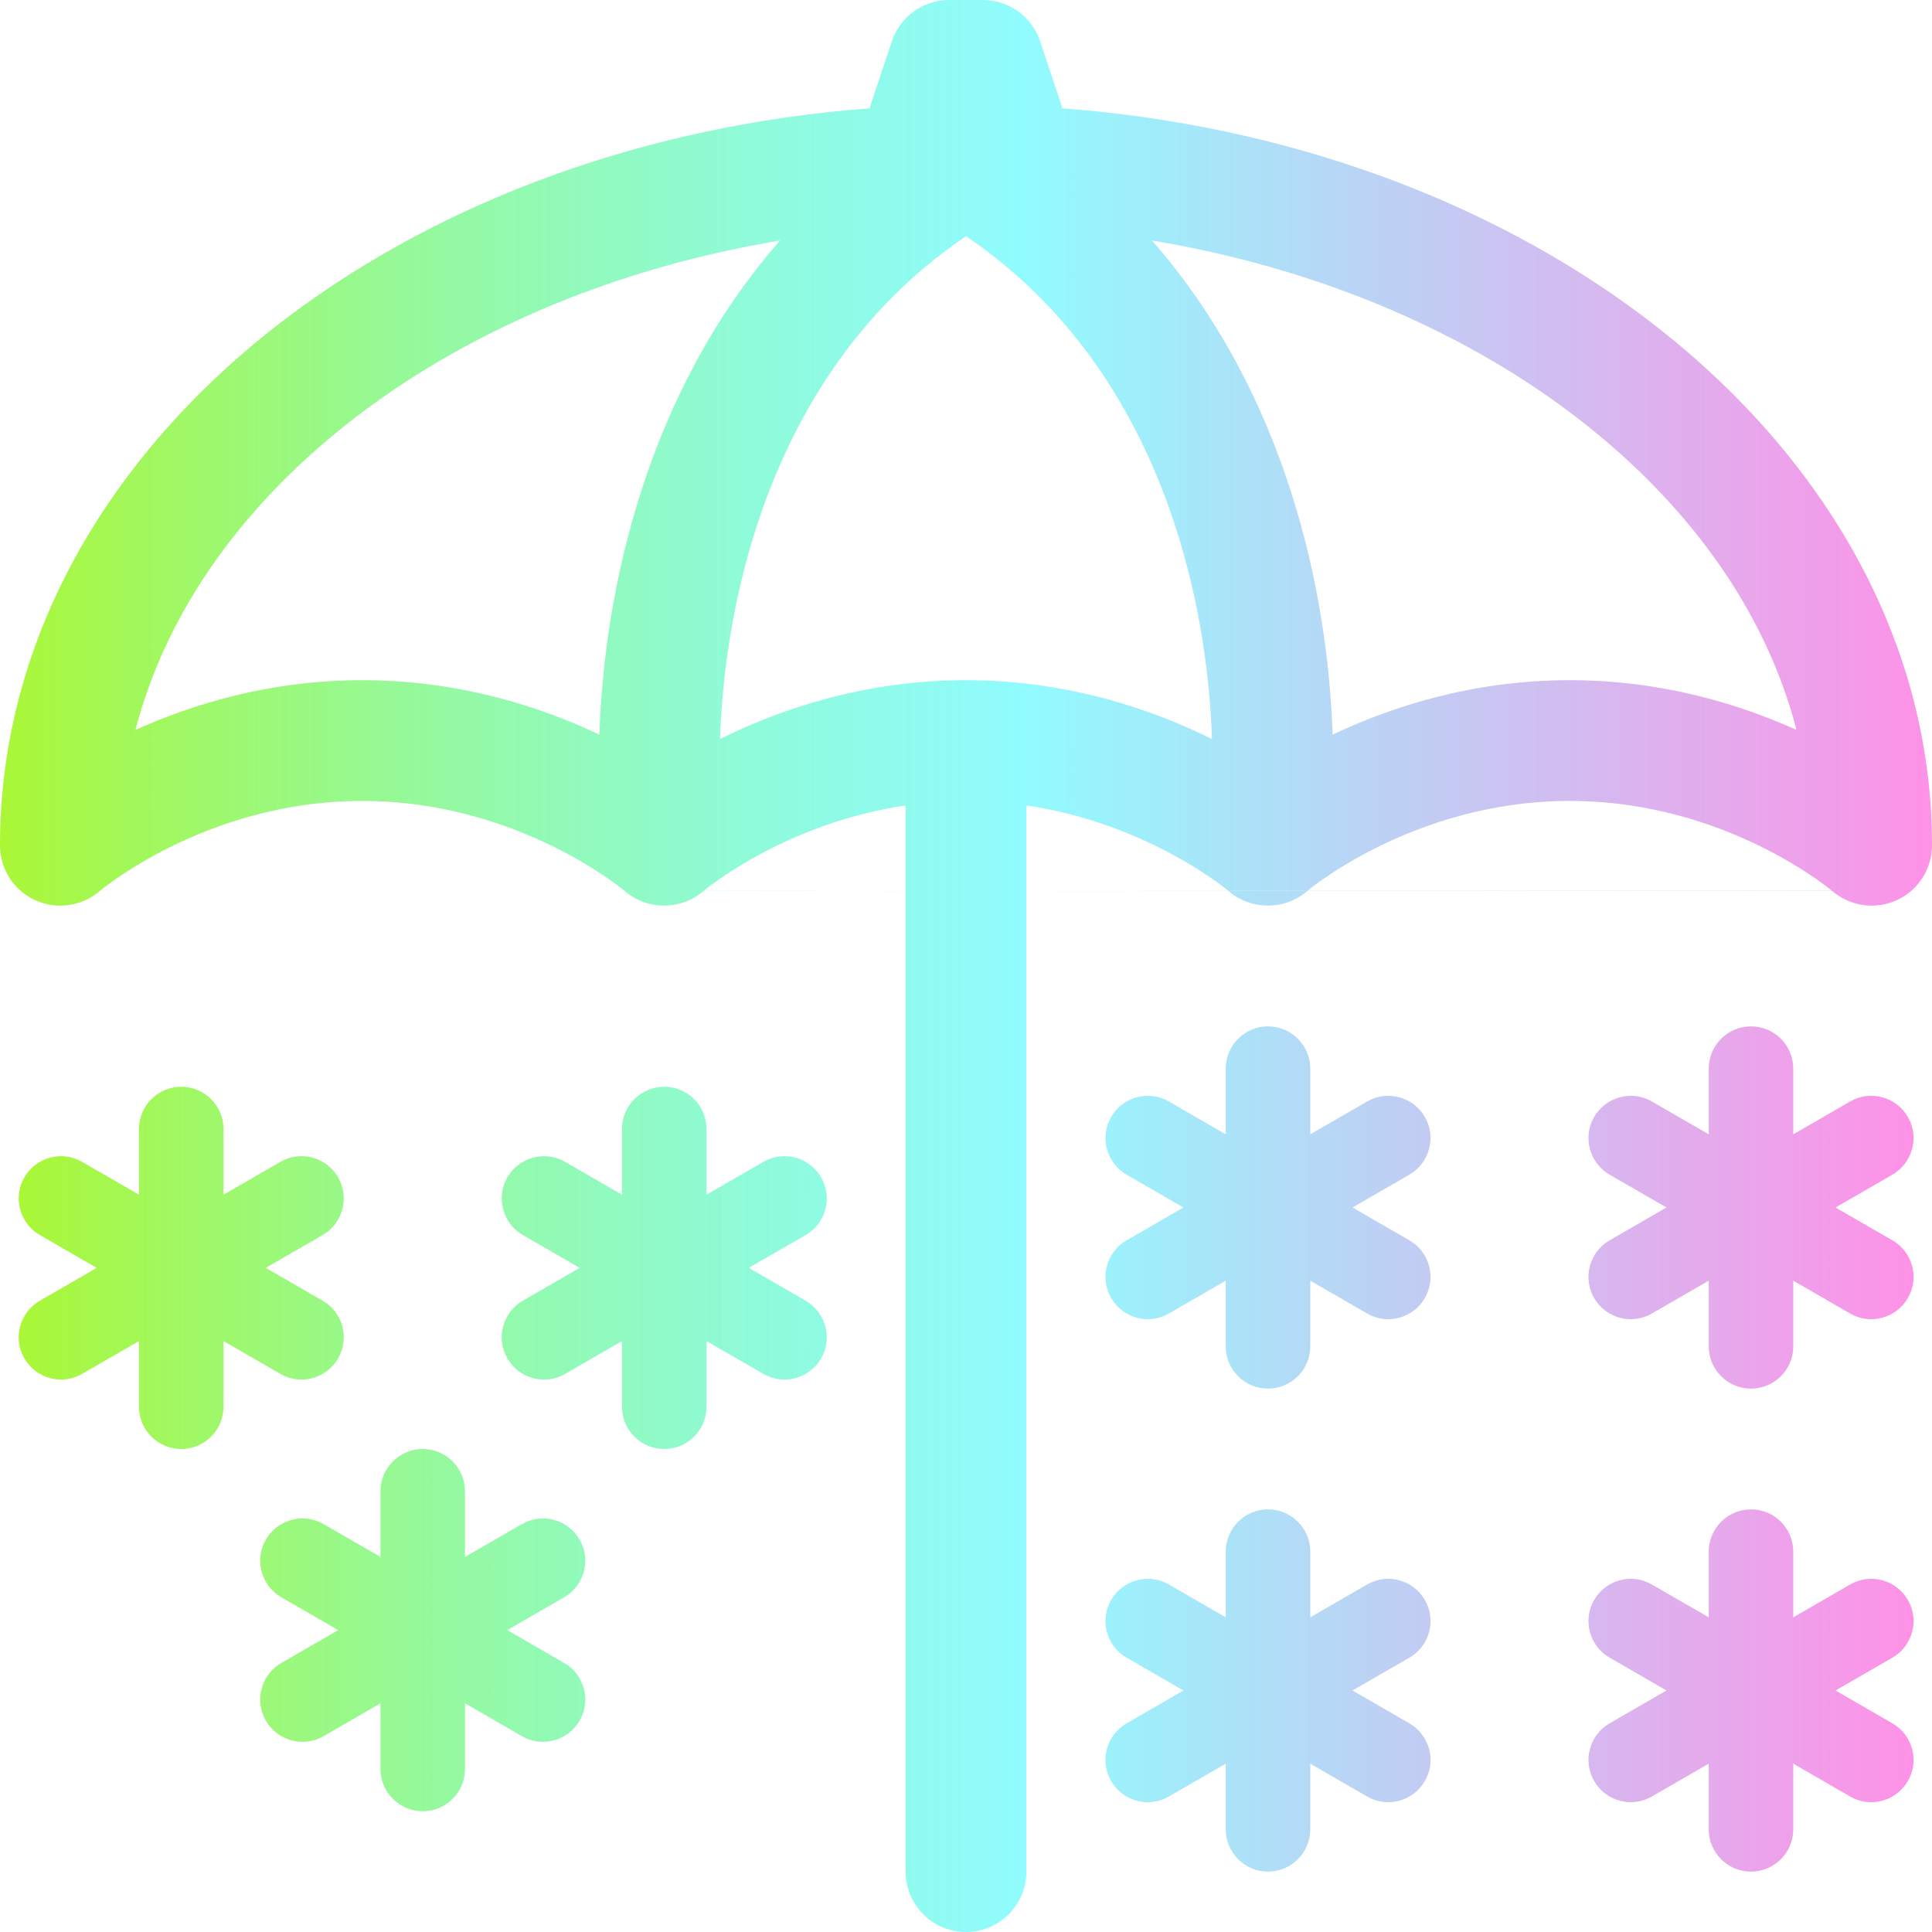 <svg xmlns="http://www.w3.org/2000/svg" xmlns:xlink="http://www.w3.org/1999/xlink" width="16" height="16" viewBox="0 0 16 16" fill="none">
<path d="M10.151 8.85C10.151 8.657 10.308 8.5 10.501 8.5C10.694 8.5 10.851 8.657 10.851 8.85L10.851 9.394L11.322 9.122C11.489 9.025 11.703 9.083 11.8 9.25C11.897 9.417 11.839 9.631 11.672 9.728L11.201 10L11.672 10.272C11.839 10.368 11.897 10.583 11.8 10.75C11.703 10.917 11.489 10.975 11.322 10.878L10.851 10.606L10.851 11.15C10.851 11.343 10.694 11.5 10.501 11.5C10.308 11.5 10.151 11.343 10.151 11.15L10.151 10.606L9.68 10.878C9.513 10.975 9.299 10.917 9.202 10.75C9.105 10.583 9.163 10.368 9.33 10.272L9.801 10L9.33 9.728C9.163 9.631 9.105 9.417 9.202 9.25C9.299 9.083 9.513 9.025 9.68 9.122L10.151 9.394L10.151 8.85ZM1.151 9.35C1.151 9.157 1.308 9 1.501 9C1.694 9 1.851 9.157 1.851 9.35L1.851 9.894L2.322 9.622C2.489 9.525 2.703 9.583 2.8 9.75C2.897 9.917 2.839 10.132 2.672 10.228L2.201 10.5L2.672 10.772C2.839 10.868 2.897 11.083 2.8 11.25C2.703 11.417 2.489 11.475 2.322 11.378L1.851 11.106L1.851 11.65C1.851 11.843 1.694 12 1.501 12C1.308 12 1.151 11.843 1.151 11.65L1.151 11.106L0.68 11.378C0.513 11.475 0.299 11.417 0.202 11.25C0.105 11.083 0.163 10.868 0.33 10.772L0.801 10.5L0.33 10.228C0.163 10.132 0.105 9.917 0.202 9.75C0.299 9.583 0.513 9.525 0.68 9.622L1.151 9.894L1.151 9.35ZM5.151 9.35C5.151 9.157 5.308 9 5.501 9C5.694 9 5.851 9.157 5.851 9.35L5.851 9.894L6.322 9.622C6.489 9.525 6.703 9.583 6.8 9.75C6.897 9.917 6.839 10.132 6.672 10.228L6.201 10.5L6.672 10.772C6.839 10.868 6.897 11.083 6.8 11.25C6.703 11.417 6.489 11.475 6.322 11.378L5.851 11.106L5.851 11.65C5.851 11.843 5.694 12 5.501 12C5.308 12 5.151 11.843 5.151 11.65L5.151 11.106L4.68 11.378C4.513 11.475 4.299 11.417 4.202 11.25C4.105 11.083 4.163 10.868 4.33 10.772L4.801 10.5L4.33 10.228C4.163 10.132 4.105 9.917 4.202 9.75C4.299 9.583 4.513 9.525 4.68 9.622L5.151 9.894L5.151 9.35ZM3.501 12C3.308 12 3.151 12.157 3.151 12.35L3.151 12.894L2.68 12.622C2.513 12.525 2.299 12.583 2.202 12.75C2.105 12.917 2.163 13.132 2.33 13.228L2.801 13.5L2.33 13.772C2.163 13.868 2.105 14.083 2.202 14.25C2.299 14.417 2.513 14.475 2.68 14.378L3.151 14.106L3.151 14.65C3.151 14.843 3.308 15 3.501 15C3.694 15 3.851 14.843 3.851 14.65L3.851 14.106L4.322 14.378C4.489 14.475 4.703 14.417 4.8 14.25C4.897 14.083 4.839 13.868 4.672 13.772L4.201 13.5L4.672 13.228C4.839 13.132 4.897 12.917 4.8 12.75C4.703 12.583 4.489 12.525 4.322 12.622L3.851 12.894L3.851 12.35C3.851 12.157 3.694 12 3.501 12ZM14.501 8.5C14.308 8.5 14.151 8.657 14.151 8.85L14.151 9.394L13.68 9.122C13.513 9.025 13.299 9.083 13.202 9.25C13.105 9.417 13.163 9.631 13.33 9.728L13.801 10L13.33 10.272C13.163 10.368 13.105 10.583 13.202 10.75C13.299 10.917 13.513 10.975 13.68 10.878L14.151 10.606L14.151 11.15C14.151 11.343 14.308 11.5 14.501 11.5C14.694 11.5 14.851 11.343 14.851 11.15L14.851 10.606L15.322 10.878C15.489 10.975 15.703 10.917 15.8 10.75C15.897 10.583 15.839 10.368 15.672 10.272L15.201 10L15.672 9.728C15.839 9.631 15.897 9.417 15.8 9.25C15.703 9.083 15.489 9.025 15.322 9.122L14.851 9.394L14.851 8.85C14.851 8.657 14.694 8.5 14.501 8.5ZM10.151 12.85C10.151 12.657 10.308 12.5 10.501 12.5C10.694 12.5 10.851 12.657 10.851 12.85L10.851 13.394L11.322 13.122C11.489 13.025 11.703 13.083 11.8 13.25C11.897 13.417 11.839 13.632 11.672 13.728L11.201 14L11.672 14.272C11.839 14.368 11.897 14.583 11.8 14.75C11.703 14.917 11.489 14.975 11.322 14.878L10.851 14.606L10.851 15.15C10.851 15.343 10.694 15.5 10.501 15.5C10.308 15.5 10.151 15.343 10.151 15.15L10.151 14.606L9.68 14.878C9.513 14.975 9.299 14.917 9.202 14.75C9.105 14.583 9.163 14.368 9.33 14.272L9.801 14L9.33 13.728C9.163 13.632 9.105 13.417 9.202 13.25C9.299 13.083 9.513 13.025 9.68 13.122L10.151 13.394L10.151 12.85ZM14.501 12.5C14.308 12.5 14.151 12.657 14.151 12.85L14.151 13.394L13.68 13.122C13.513 13.025 13.299 13.083 13.202 13.25C13.105 13.417 13.163 13.632 13.33 13.728L13.801 14L13.33 14.272C13.163 14.368 13.105 14.583 13.202 14.75C13.299 14.917 13.513 14.975 13.68 14.878L14.151 14.606L14.151 15.15C14.151 15.343 14.308 15.5 14.501 15.5C14.694 15.5 14.851 15.343 14.851 15.15L14.851 14.606L15.322 14.878C15.489 14.975 15.703 14.917 15.8 14.75C15.897 14.583 15.839 14.368 15.672 14.272L15.201 14L15.672 13.728C15.839 13.632 15.897 13.417 15.8 13.25C15.703 13.083 15.489 13.025 15.322 13.122L14.851 13.394L14.851 12.85C14.851 12.657 14.694 12.5 14.501 12.5Z" fill-rule="evenodd" style="mix-blend-mode:normal" fill="url(#linear_fill_LozhnLLxPBvAi7GUCdi9E)" >
</path>
<path   fill-rule="evenodd" style="mix-blend-mode:normal" fill="url(#linear_fill_nsTg-DB-HzsTFZcr7uw3K_0)"  d="M7.386 0.342C7.454 0.138 7.645 0 7.86 0L8.14 0C8.355 0 8.546 0.138 8.614 0.342L8.781 0.842C8.787 0.86 8.792 0.878 8.796 0.897C10.651 1.036 12.331 1.661 13.604 2.617C15.056 3.707 16 5.252 16 7C16 7.196 15.886 7.374 15.708 7.455C15.53 7.536 15.322 7.506 15.174 7.379L10.826 7.379L10.827 7.378L15.173 7.378L15.17 7.376C15.166 7.372 15.158 7.366 15.146 7.356C15.123 7.338 15.085 7.31 15.035 7.275C14.935 7.206 14.784 7.111 14.591 7.015C14.202 6.822 13.653 6.633 13 6.633C12.347 6.633 11.798 6.822 11.409 7.015C11.216 7.111 11.065 7.206 10.965 7.275C10.915 7.31 10.877 7.338 10.854 7.356C10.842 7.366 10.834 7.372 10.83 7.376L10.827 7.378L10.173 7.378L10.17 7.376C10.166 7.372 10.158 7.366 10.146 7.356C10.123 7.338 10.085 7.31 10.035 7.275C9.935 7.206 9.784 7.111 9.591 7.015C9.306 6.874 8.935 6.735 8.5 6.67L8.5 7.378L10.173 7.378L10.174 7.379L8.5 7.378L8.5 15.5C8.5 15.776 8.276 16 8 16C7.724 16 7.5 15.776 7.5 15.5L7.5 7.379L0.826 7.379C0.678 7.506 0.47 7.536 0.292 7.455C0.114 7.374 0 7.196 0 7C0 5.252 0.944 3.707 2.396 2.617C3.669 1.661 5.349 1.036 7.204 0.897C7.208 0.878 7.213 0.86 7.219 0.842L7.386 0.342ZM7.5 7.379L7.5 6.67C7.065 6.735 6.694 6.874 6.409 7.015C6.216 7.111 6.065 7.206 5.965 7.275C5.915 7.31 5.877 7.338 5.854 7.356C5.842 7.366 5.834 7.372 5.83 7.376L5.827 7.378L7.5 7.379ZM3 5.633C3.807 5.633 4.481 5.855 4.964 6.084C4.984 5.48 5.082 4.774 5.312 4.062C5.54 3.353 5.904 2.626 6.46 1.992C5.114 2.215 3.92 2.723 2.997 3.416C2.035 4.139 1.38 5.049 1.122 6.045C1.598 5.83 2.24 5.633 3 5.633ZM6.263 4.369C6.064 4.987 5.98 5.602 5.963 6.12L5.966 6.119C6.452 5.878 7.153 5.633 8 5.633C8.847 5.633 9.548 5.878 10.034 6.119L10.037 6.12C10.02 5.602 9.936 4.987 9.737 4.369C9.444 3.461 8.911 2.572 8 1.956C7.089 2.572 6.556 3.461 6.263 4.369ZM13 5.633C13.76 5.633 14.402 5.83 14.878 6.045C14.62 5.049 13.965 4.139 13.003 3.416C12.08 2.723 10.886 2.215 9.54 1.992C10.096 2.626 10.46 3.353 10.688 4.062C10.918 4.774 11.016 5.48 11.036 6.084C11.519 5.855 12.193 5.633 13 5.633ZM0.83 7.376L0.826 7.379L5.174 7.379L5.17 7.376C5.166 7.372 5.158 7.366 5.146 7.356C5.123 7.338 5.085 7.31 5.035 7.275C4.935 7.206 4.784 7.111 4.591 7.015C4.202 6.822 3.653 6.633 3 6.633C2.347 6.633 1.798 6.822 1.409 7.015C1.216 7.111 1.065 7.206 0.965 7.275C0.915 7.31 0.877 7.338 0.854 7.356C0.842 7.366 0.834 7.372 0.83 7.376ZM5.174 7.379C5.361 7.54 5.639 7.54 5.826 7.379L5.174 7.379ZM10.174 7.379L10.826 7.379C10.639 7.54 10.361 7.54 10.174 7.379Z">
</path>
<defs>
<linearGradient id="linear_fill_LozhnLLxPBvAi7GUCdi9E" x1="0.155" y1="12" x2="15.845" y2="12" gradientUnits="userSpaceOnUse">
<stop offset="0" stop-color="#AAF736"  />
<stop offset="0.528" stop-color="#44F9FC" stop-opacity="0.59" />
<stop offset="1" stop-color="#FC44D5" stop-opacity="0.59" />
</linearGradient>
<linearGradient id="linear_fill_nsTg-DB-HzsTFZcr7uw3K_0" x1="0" y1="8" x2="16" y2="8" gradientUnits="userSpaceOnUse">
<stop offset="0" stop-color="#AAF736"  />
<stop offset="0.528" stop-color="#44F9FC" stop-opacity="0.59" />
<stop offset="1" stop-color="#FC44D5" stop-opacity="0.59" />
</linearGradient>
</defs>
</svg>
